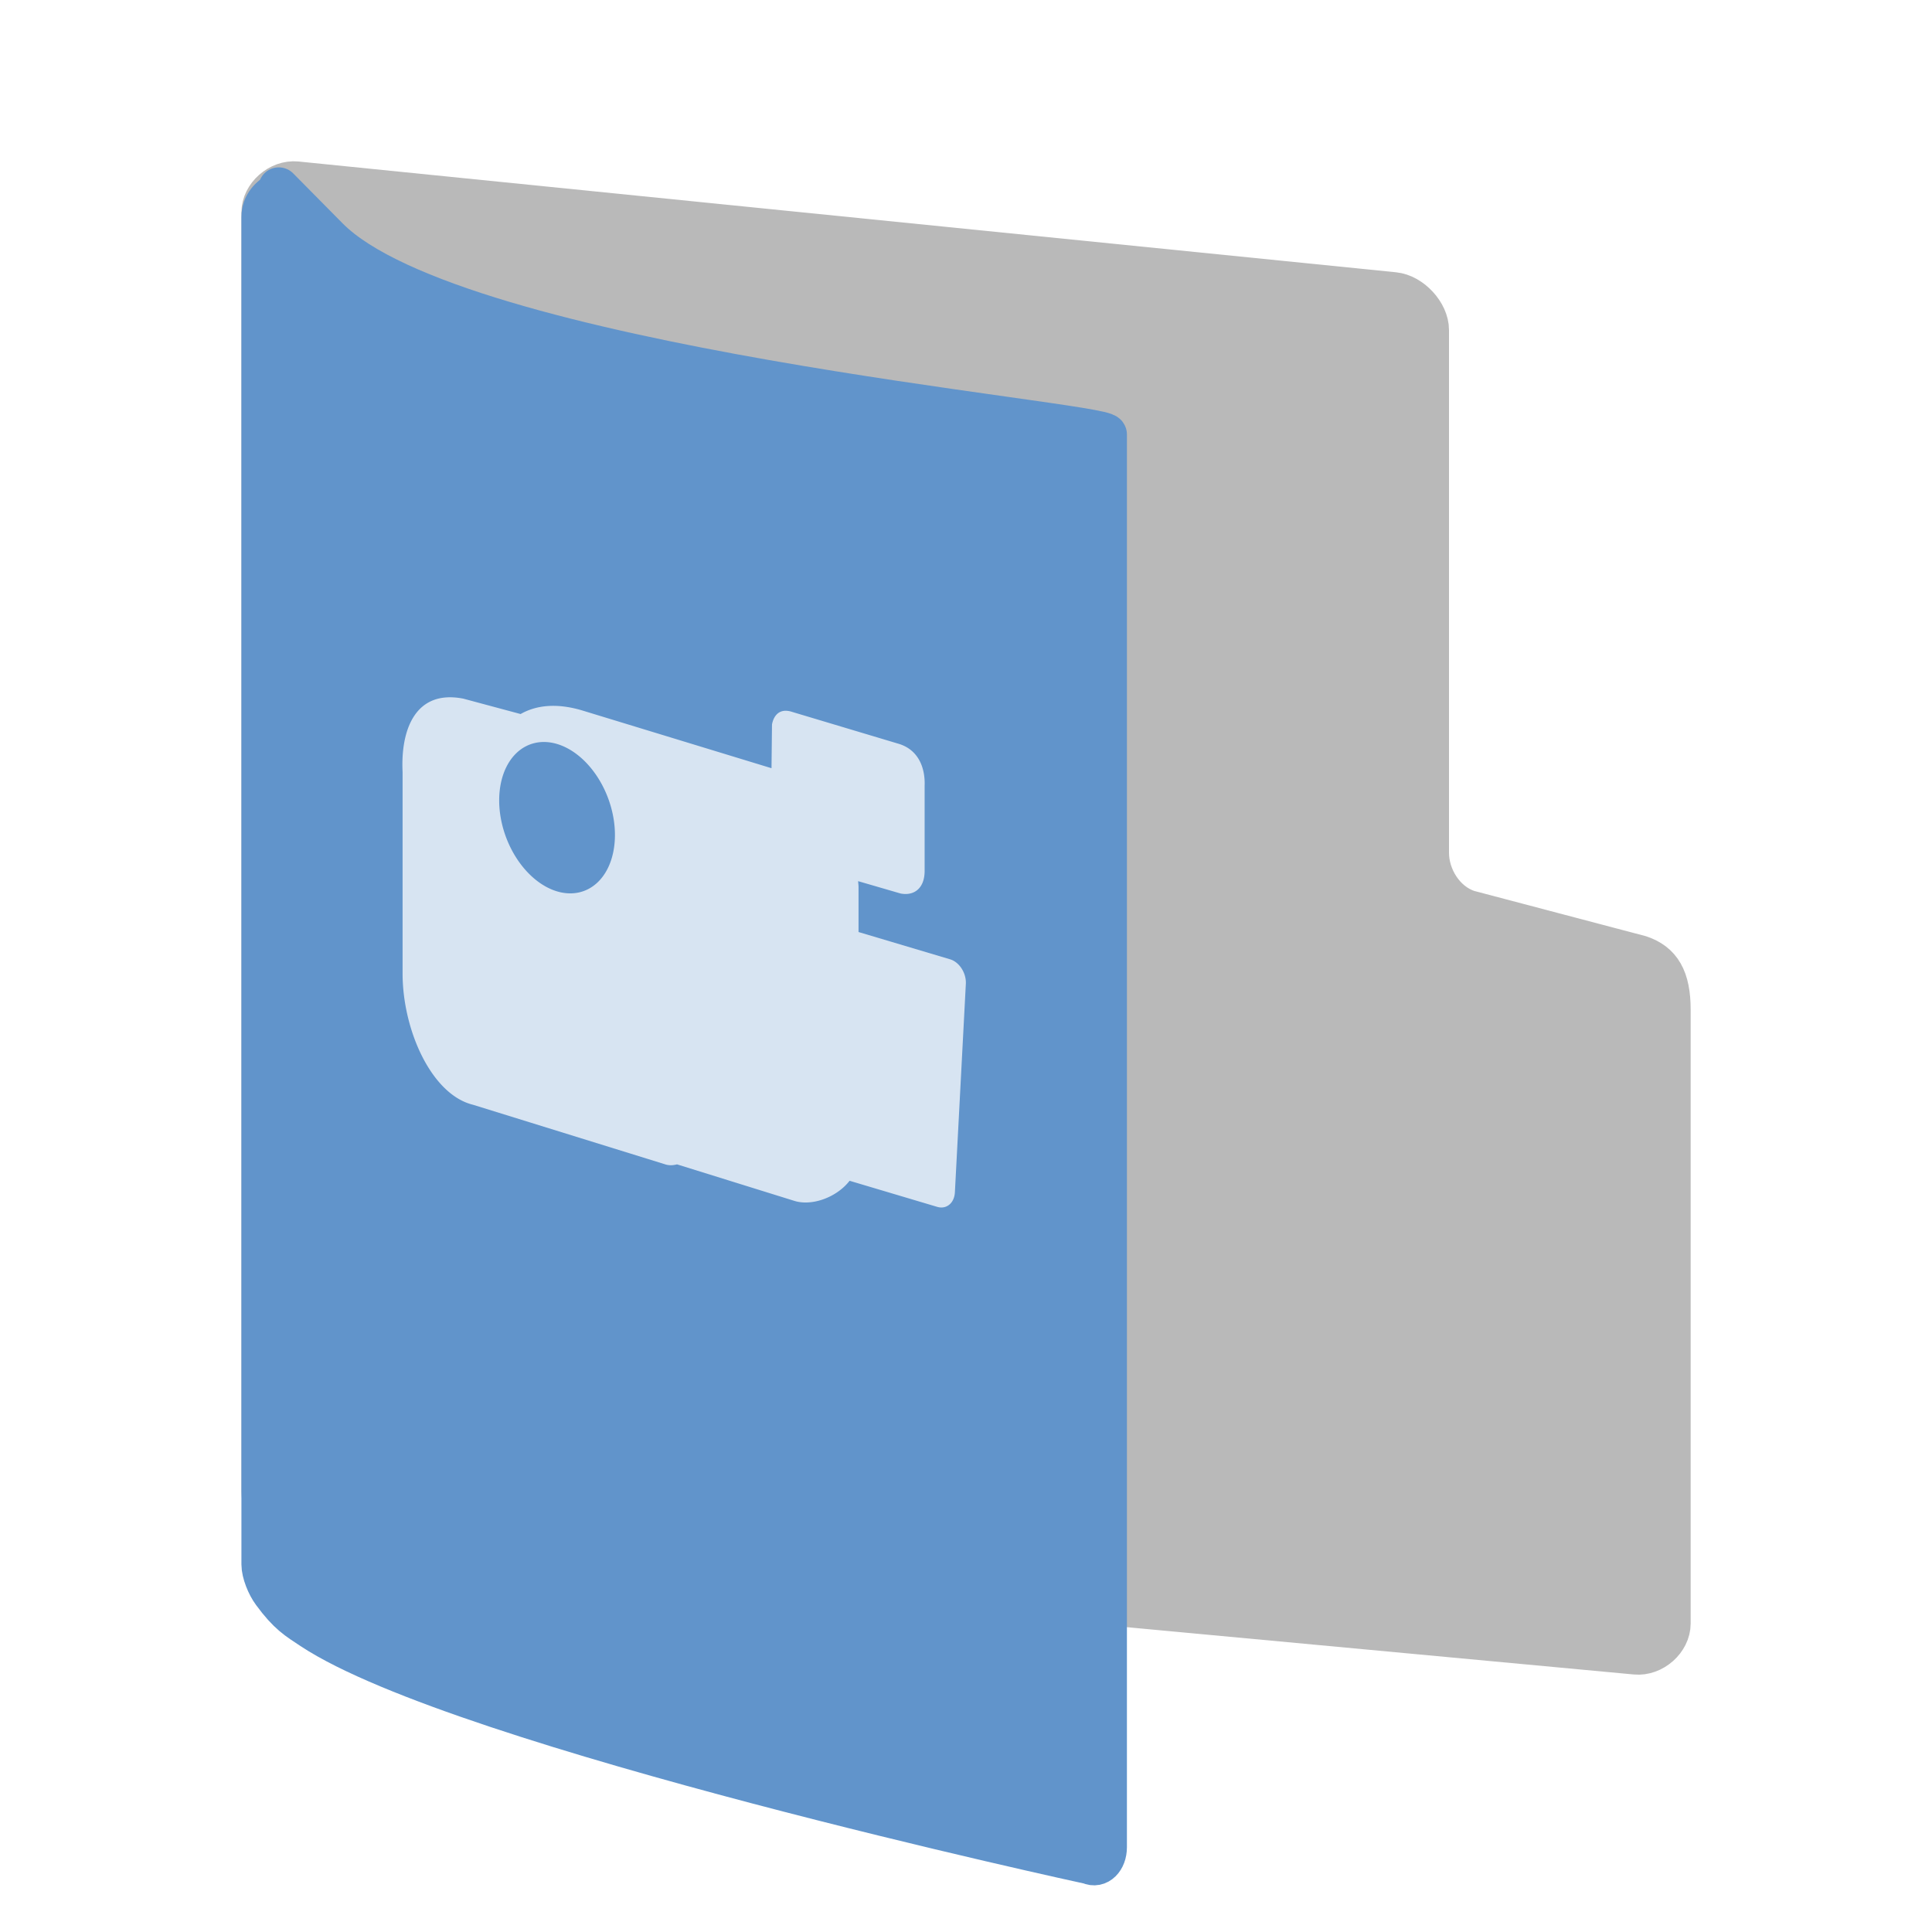 <svg width="24" height="24" version="1" xmlns="http://www.w3.org/2000/svg">
<defs>
<filter id="filter905-7" color-interpolation-filters="sRGB">
<feFlood flood-color="rgb(255,255,255)" flood-opacity=".102" result="flood"/>
<feComposite in="flood" in2="SourceGraphic" operator="out" result="composite1"/>
<feGaussianBlur in="composite1" result="blur"/>
<feOffset dx="0" dy="0.5" result="offset"/>
<feComposite in="offset" in2="SourceGraphic" operator="atop" result="fbSourceGraphic"/>
<feColorMatrix in="fbSourceGraphic" result="fbSourceGraphicAlpha" values="0 0 0 -1 0 0 0 0 -1 0 0 0 0 -1 0 0 0 0 1 0"/>
<feFlood flood-color="rgb(0,0,0)" flood-opacity=".2" in="fbSourceGraphic" result="flood"/>
<feComposite in="flood" in2="fbSourceGraphic" operator="in" result="composite1"/>
<feGaussianBlur in="composite1" result="blur"/>
<feOffset dx="0" dy="0.5" result="offset"/>
<feComposite in="fbSourceGraphic" in2="offset" result="composite2"/>
</filter>
<filter id="filter881-96" color-interpolation-filters="sRGB">
<feFlood flood-color="rgb(0,0,0)" flood-opacity=".2" result="flood"/>
<feComposite in="flood" in2="SourceGraphic" operator="in" result="composite1"/>
<feGaussianBlur in="composite1" result="blur"/>
<feOffset dx="0" dy="0.5" result="offset"/>
<feComposite in="SourceGraphic" in2="offset" result="fbSourceGraphic"/>
<feColorMatrix in="fbSourceGraphic" result="fbSourceGraphicAlpha" values="0 0 0 -1 0 0 0 0 -1 0 0 0 0 -1 0 0 0 0 1 0"/>
<feFlood flood-color="rgb(255,255,255)" flood-opacity=".102" in="fbSourceGraphic" result="flood"/>
<feComposite in="flood" in2="fbSourceGraphic" operator="out" result="composite1"/>
<feGaussianBlur in="composite1" result="blur"/>
<feOffset dx="0" dy="0.5" result="offset"/>
<feComposite in="offset" in2="fbSourceGraphic" operator="atop" result="composite2"/>
</filter>
</defs>
<path d="m3.683 17.996c-0.215-0.021-0.43-0.254-0.43-0.465v-15.892c0-0.211 0.215-0.401 0.43-0.38l13.633 1.376c0.215 0.021 0.43 0.254 0.43 0.465v6.494c0 0.301 0.194 0.617 0.491 0.716l2.135 0.563c0.259 0.086 0.376 0.279 0.376 0.671v7.624c0 0.211-0.215 0.401-0.43 0.38z" color="#000000" fill="#b9b9b9" filter="url(#filter905-7)" stroke="#b9b9b9" stroke-linecap="round" stroke-linejoin="round" stroke-width=".508"/>
<path d="m3.463 1.383c-0.106 0.052-0.212 0.156-0.212 0.312v16.738c0 0.104 0.063 0.262 0.133 0.356 0.196 0.267 0.307 0.329 0.488 0.449 1.863 1.23 9.663 2.917 9.663 2.917 0.106 0.052 0.212-0.052 0.212-0.208v-17.55c0-0.156-8.074-0.832-9.669-2.444l-0.615-0.622z" color="#000000" display="block" fill="#6194cb" filter="url(#filter881-96)" stroke="#6194cb" stroke-linejoin="round" stroke-width=".504"/>
<path d="m9.842 8.844c-0.225-0.074-0.252 0.158-0.252 0.158l-0.006 0.541-2.353-0.718c-0.32-0.095-0.572-0.064-0.764 0.045l-0.711-0.191c-0.603-0.118-0.78 0.396-0.755 0.911v2.501c0 0.71 0.362 1.509 0.876 1.633l2.393 0.742c0.049 0.014 0.095 0.01 0.14-2e-3l1.462 0.455c0.217 0.065 0.521-0.044 0.682-0.251l1.088 0.324c0.115 0.034 0.213-0.046 0.22-0.181l0.136-2.589c0.007-0.134-0.08-0.27-0.195-0.305l-1.138-0.339v-0.558c0-0.026-0.004-0.049-0.005-0.074l0.526 0.153c0.165 0.033 0.297-0.06 0.3-0.273v-1.063c9e-3 -0.227-0.078-0.451-0.325-0.524zm-2.922 0.398a0.97 0.679 69.971 0 1 0.719 1.13 0.97 0.679 69.971 0 1-0.719 0.701 0.97 0.679 69.971 0 1-0.719-1.13 0.97 0.679 69.971 0 1 0.719-0.701z" color="#000000" fill="#fff" opacity=".75" stroke-width=".441"/>
</svg>
